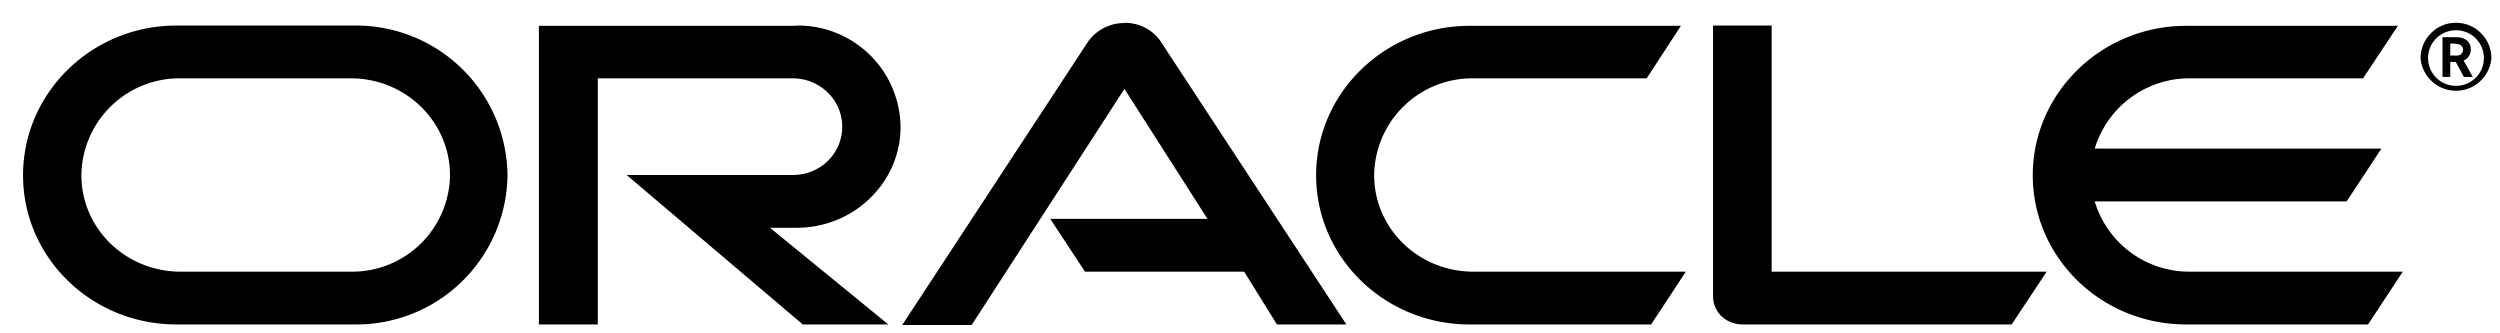 <svg  fill="currentColor" viewBox="0 0 90 12" ><path  d="M40.48.82c.52 0 1 .24 1.29.65l6.7 10.21h-2.5l-1.18-1.9h-5.73l-1.25-1.9h5.66L40.48 3.2l-5.5 8.5h-2.5l6.69-10.2a1.59 1.59 0 0 1 1.31-.67zm23.3.1v8.86h9.9l-1.26 1.9h-9.68c-.3 0-.57-.11-.77-.3a1 1 0 0 1-.3-.73V.92h2.11zm-35.1 0a3.69 3.69 0 0 1 3.74 3.65c0 2-1.68 3.63-3.74 3.63h-.96l4.26 3.48H28.9L22.56 6.3h5.98c.99 0 1.78-.77 1.78-1.74 0-.96-.8-1.74-1.78-1.74h-7.02v8.86H19.4V.93h9.28zm-15.92 0a5.45 5.45 0 0 1 5.51 5.39 5.44 5.44 0 0 1-5.51 5.37H6.35C3.3 11.68.83 9.28.83 6.31S3.3.92 6.35.92h6.4zm47.76 0-1.24 1.9h-6.24a3.53 3.53 0 0 0-3.57 3.49c0 1.92 1.6 3.47 3.57 3.47h7.65l-1.25 1.9H52.9c-3.04 0-5.52-2.4-5.52-5.37S49.86.93 52.9.93h7.62zm25.81 0-1.26 1.9h-6.22a3.56 3.56 0 0 0-3.44 2.53h10.32l-1.25 1.9h-9.07a3.55 3.55 0 0 0 3.44 2.53h7.65l-1.25 1.9H78.7c-3.05 0-5.52-2.4-5.52-5.37S75.66.93 78.7.93h7.62zm-73.72 1.9H6.5a3.53 3.53 0 0 0-3.57 3.49c0 1.92 1.6 3.47 3.57 3.47h6.13a3.52 3.52 0 0 0 3.57-3.47c0-1.93-1.6-3.49-3.57-3.49zm75.8-2c.71 0 1.28.57 1.28 1.28a1.28 1.28 0 0 1-2.55 0c0-.7.57-1.28 1.27-1.28zm0 .27a1 1 0 0 0-1 1 1 1 0 0 0 1 1 1 1 0 0 0 1.01-1 1 1 0 0 0-1-1zm-.12.25c.2 0 .29 0 .38.04.25.09.28.31.28.4 0 .02 0 .07-.02.12a.37.37 0 0 1-.17.24l-.07.04.33.59h-.32l-.29-.54h-.2v.54h-.28V1.34h.36zm.1.23h-.18V2h.18c.1 0 .19 0 .24-.09a.2.2 0 0 0 .04-.13.2.2 0 0 0-.11-.17.44.44 0 0 0-.18-.03z"></path></svg>
